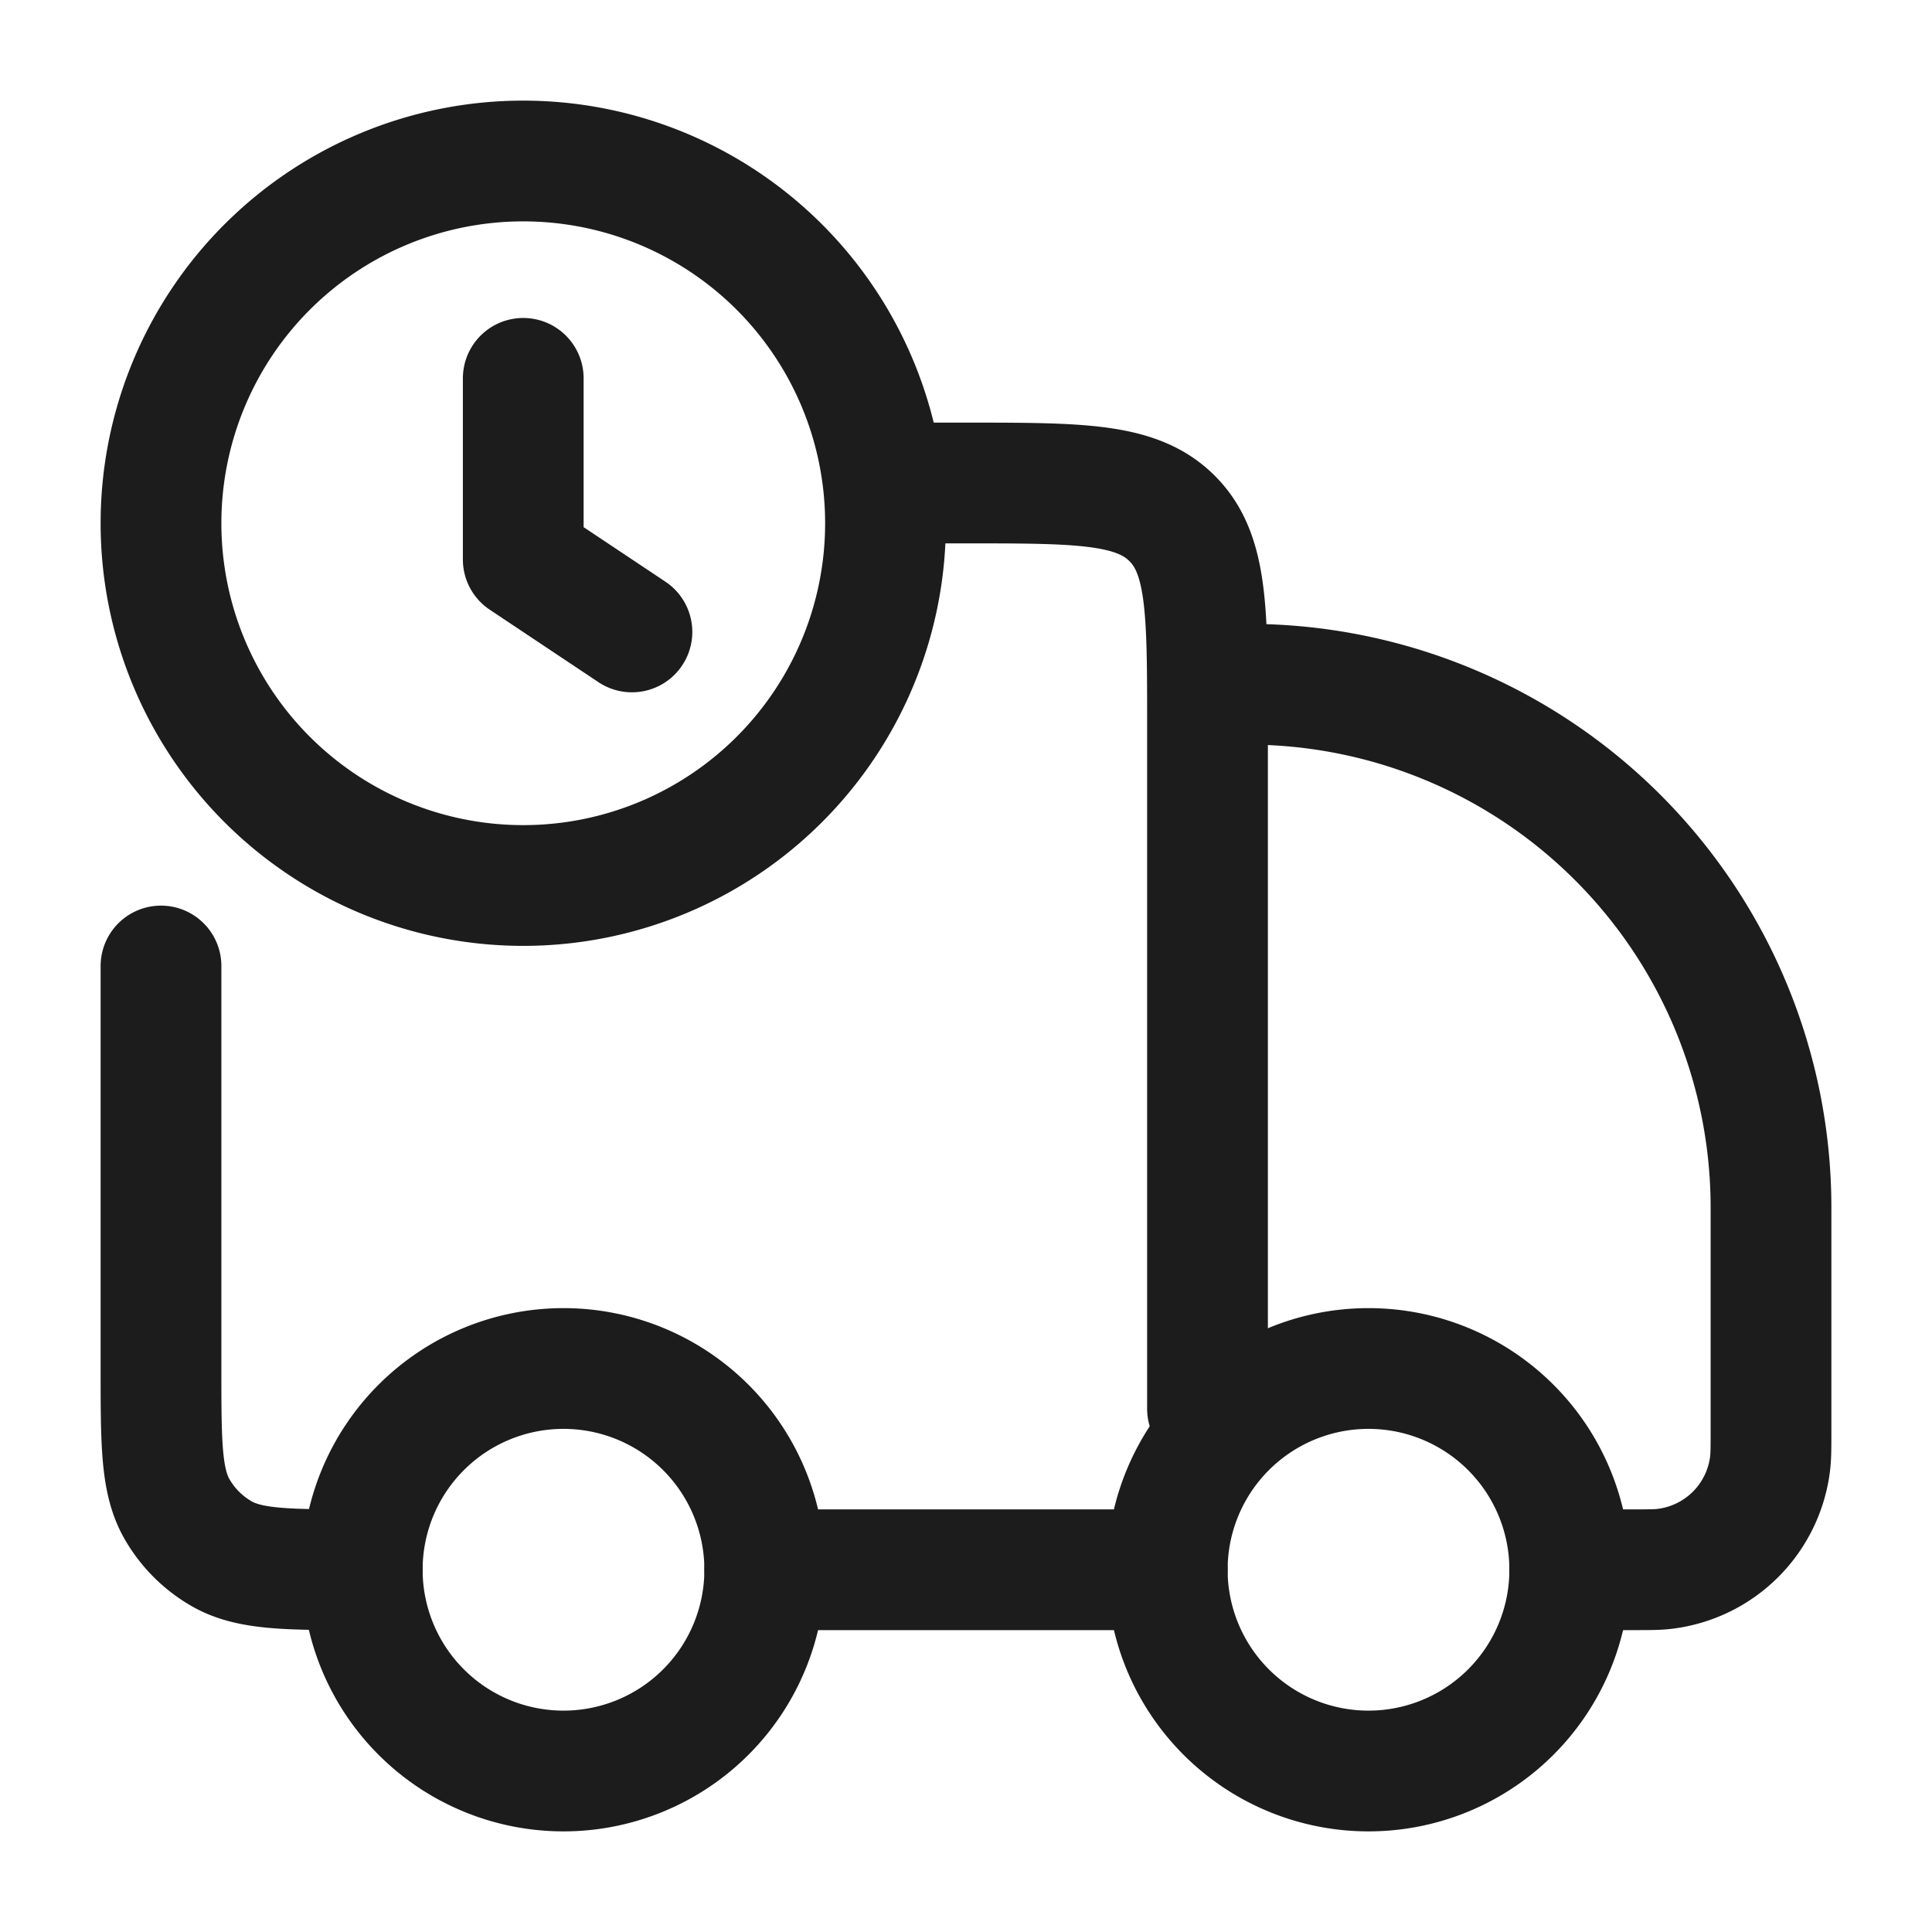 <svg xmlns="http://www.w3.org/2000/svg" width="24" height="24" fill="none" viewBox="0 0 24 24">
  <path stroke="#1B1C1B" stroke-width="1.5" d="M19.5 19.5a2.5 2.5 0 1 1-5 0 2.5 2.5 0 0 1 5 0Zm-10 0a2.5 2.5 0 1 1-5 0 2.5 2.5 0 0 1 5 0Z"/>
  <path stroke="#1B1C1B" stroke-linecap="round" stroke-linejoin="round" stroke-width="1.5" d="M14.5 19.5h-5m10 0h.763c.22 0 .33 0 .422-.012a1.5 1.5 0 0 0 1.303-1.302c.012-.093.012-.203.012-.423V15a6.5 6.5 0 0 0-6.5-6.5M11 6h1c1.414 0 2.121 0 2.56.44C15 6.878 15 7.585 15 9v8.5M2 12v5c0 .935 0 1.402.201 1.75a1.5 1.5 0 0 0 .549.549c.348.201.815.201 1.75.201M7.85 7.85l-1.35-.9V4.7M2 6.5a4.5 4.5 0 1 0 9 0 4.5 4.5 0 0 0-9 0Z"/>
</svg>
